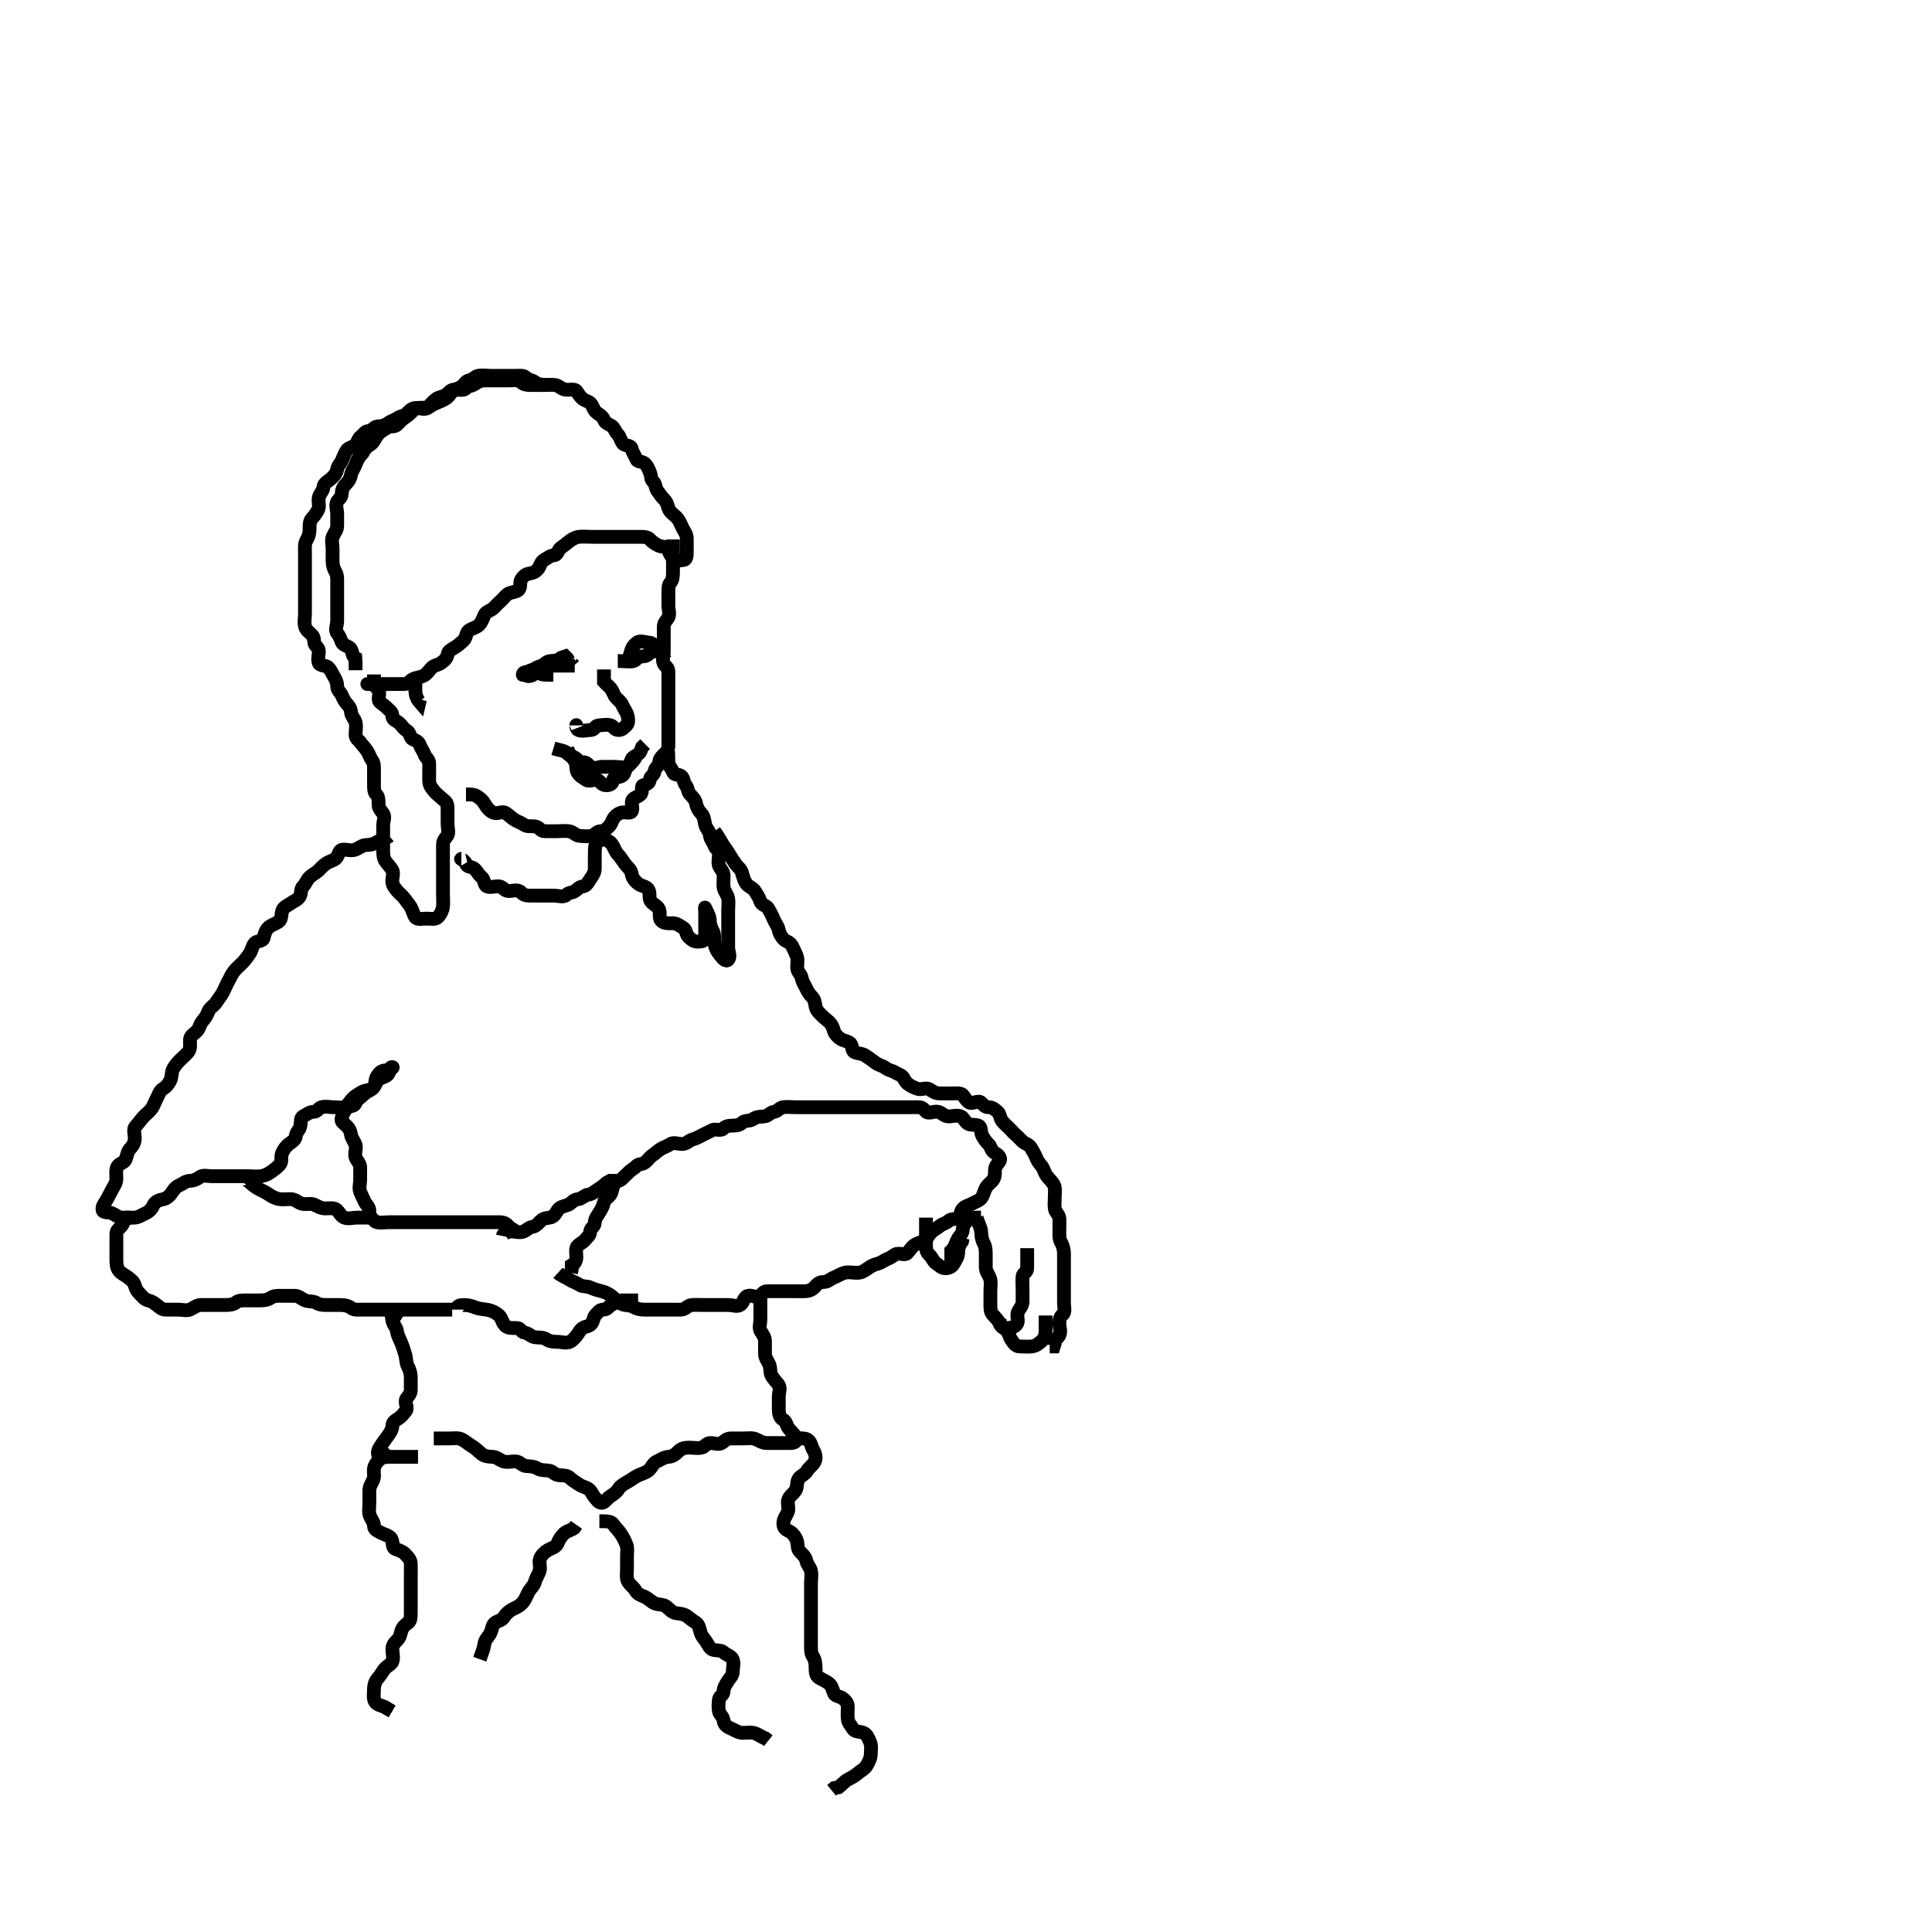 <svg width="420" height="420" xmlns="http://www.w3.org/2000/svg" xmlns:svg="http://www.w3.org/2000/svg" xmlns:xlink="http://www.w3.org/1999/xlink">
 <!-- Created with SVG-edit - http://svg-edit.googlecode.com/ -->
 <g display="inline" class="layer">
  <title>Layer 1</title>
  <path t="0,72,200,245,260,280,288,296,304,321,333,340,350,365,380,392,417,424,433,440,451,484,508,537,544,560,568,588,605,612,620,634,640,656,688,717,724,750,760,768,776,801,820,828,861,868,889,896,912,928,941,950,956,972,980,989,1001,1008,1024,1041,1050,1068,1101,1108,1120,1136,1144,1160,1168,1188,1196,1212,1228,1257,1281,1288,1308,1317,1349,1376,1401,1428,1468,1476,1488,1504,1520,1557,1581,1601,1617,1660,1701,1712,1752,1760,1788,1804,1829,1836,1856,1880,1896,1917,1933,1950,1977,2072,2136,2156,2180,2188,2200,2201,2208,2234,2240,2248,2260,2260,2276,2284,2292,2308,2320,2328,2369,2377,2397,2405,2432,2436,2456,2489,2496,2508,2524,2548,2560,2592,2600,2618,2628,2652,2680,2688,2712,2720,2740,2750,2773,2780,2800,2832,2857,2860,2892,2918,2925,2952,2968,3020,3036,3056,3073,3100,3109,3140,3160,3200,3220,3244,3268,3276,3312,3329,3340,3372,3468,3484,3508,3520,3536,3568,3580,3604,3620,3640,3696,3717,3733,3748,3760,3793,3800,3817,3820,3852,3868,3880,3888,3912,3928,3940,3972,3996,4000,4024,4034,4040,4056,4060,4076,4101,4136,4144,4169,4180,4205,4212,4236,4248,4324,4341,4350,4376,4385,4428,4436,4460,4505,4528,4536,4549,4556,4572,4588,4668,4700,4708,4728,4736,4744,4760,4768,4776,4788,4804,4820,4848,4872,4888,4901,4917,4933,4956,4976,5001,5008,5028,5036,5052,5068,5088,5097,5112,5120,5120,5142,5149,5164,5172,5208,5224,5260,5308,5320,5352,5368,5376,5388,5420,5436,5448,5472,5488,5501,5532,5540,5559,5584,5592,5617,5712,5840" d="M81.3,148.7C80.421,148.7 79.584,148.7 79.875,148.7C80.8,148.7 81.736,148.7 82.6,148.7C83.5,148.7 84.4,148.7 85.3,148.7C86.179,148.7 87.004,148.7 87.943,148.7C88.8,148.7 89.065,148.03 89.653,147.7C90.466,147.244 91.286,147.309 92.133,146.867C92.815,146.511 93.176,145.893 93.725,145.275C94.348,144.573 95.249,144.596 95.875,144.125C96.585,143.591 97.165,143.19 97.3,142.275C97.421,141.457 98.291,141.118 98.947,140.7C99.533,140.328 100.107,139.824 100.725,139.275C101.427,138.652 101.246,137.558 101.947,137.053C102.587,136.592 103.521,136.479 104.133,135.867C104.725,135.275 104.984,134.465 105.321,133.679C105.629,132.959 106.701,132.751 107.279,132.2C107.77,131.732 108.292,131.128 108.8,130.7C109.302,130.277 109.666,129.712 110.3,129.2C110.887,128.726 111.889,128.807 112.596,128.347C113.361,127.849 112.867,126.701 113.3,125.984C113.678,125.357 114.286,124.784 115.016,124.7C115.869,124.602 116.418,124.303 116.947,123.704C117.397,123.197 117.507,122.149 118.3,121.721C119.052,121.315 119.583,120.773 120.467,120.7C121.295,120.631 121.217,119.627 121.875,119.125C122.58,118.587 123.035,118.27 123.653,117.757C124.303,117.218 125.119,116.784 125.875,116.7C126.794,116.598 127.653,116.7 128.584,116.7C129.467,116.7 130.353,116.7 131.247,116.7C132.133,116.7 132.947,116.7 133.875,116.7C134.8,116.7 135.653,116.7 136.584,116.7C137.467,116.7 138.357,116.7 139.264,116.7C140.133,116.7 140.861,116.763 141.3,117.275C141.727,117.773 142.396,118.255 143.243,118.643C143.948,118.966 145.09,118.707 145.3,119.533C145.501,120.324 145.866,120.833 146.3,121.416C146.683,121.93 147.824,121.91 148.725,121.7C149.35,121.554 149.3,120.479 149.3,119.616C149.3,118.7 149.318,117.9 149.3,116.985C149.282,116.089 148.681,115.433 148.301,114.616C147.908,113.772 147.654,113.056 147.016,112.416C146.354,111.751 145.56,111.309 145.3,110.416C145.053,109.569 144.864,109.016 144.3,108.479C143.718,107.925 143.451,107.383 142.947,106.753C142.459,106.141 142.539,105.125 142.016,104.7C141.445,104.237 141.636,103.583 141.3,102.736C140.991,101.957 140.682,101.145 140.079,100.7C139.318,100.139 138.636,100.578 138.3,99.736C137.989,98.957 137.511,98.392 137.3,97.479C137.119,96.696 135.804,97.015 135.357,96.347C134.838,95.572 134.776,94.87 134.299,94.416C133.718,93.864 133.621,93.117 133.079,92.7C132.414,92.19 131.611,92.07 131.3,91.275C130.971,90.432 130.258,90.149 129.653,89.643C128.967,89.069 128.975,88.349 128.385,87.7C127.89,87.155 127.112,87.169 126.467,86.533C125.869,85.944 125.734,85.567 125.3,84.984C124.917,84.47 123.792,84.825 122.875,84.7C122.056,84.588 121.479,83.784 120.653,83.7C119.804,83.614 118.875,83.7 117.947,83.7C117.079,83.7 116.215,83.7 115.289,83.7C114.385,83.7 113.775,83.555 113.243,83.053C112.623,82.468 111.653,82.7 110.725,82.7C109.875,82.7 108.947,82.7 108.016,82.7C107.133,82.7 106.264,82.7 105.357,82.7C104.467,82.7 103.909,83.014 103.133,83.533C102.431,84.004 101.741,83.839 101.3,84.416C100.891,84.951 99.736,84.7 98.875,84.7C97.947,84.7 97.699,85.231 97.133,85.7C96.463,86.255 95.597,86.246 94.875,86.711C94.24,87.119 93.765,87.79 93.264,88.275C92.688,88.832 91.64,88.553 90.8,88.7C89.979,88.844 89.414,89.707 88.8,90.2C88.075,90.782 87.57,91.037 87.016,91.615C86.477,92.177 86.133,92.699 85.279,92.7C84.384,92.701 83.803,93.204 83.016,93.701C82.338,94.129 81.877,94.771 81.467,95.533C81.073,96.265 80.719,96.535 80.016,96.984C79.228,97.487 79.118,98.246 78.584,98.785C77.967,99.408 77.607,100.106 77.3,100.984C77.034,101.745 76.449,102.381 76.3,103.221C76.148,104.076 75.777,104.655 75.289,105.125C74.697,105.697 74.301,106.416 74.3,107.275C74.299,108.2 73.629,108.464 73.3,109.053C72.876,109.811 73.3,110.867 73.3,111.721C73.3,112.615 73.3,113.416 73.3,114.347C73.3,115.2 72.723,115.784 72.336,116.664C71.999,117.431 72.3,118.343 72.3,119.275C72.3,120.2 72.3,121.057 72.3,121.996C72.3,122.867 72.541,123.65 72.947,124.343C73.386,125.092 73.3,126.089 73.3,126.985C73.3,127.899 73.3,128.736 73.3,129.643C73.3,130.533 73.3,131.347 73.3,132.275C73.3,133.2 73.3,134.057 73.3,134.995C73.3,135.867 72.751,136.924 73.305,137.643C73.828,138.323 73.987,138.767 74.3,139.615C74.566,140.337 75.839,140.424 76.243,141.053C76.747,141.838 76.521,142.7 77.243,143.053L77.3,143.921L77.3,144.785L77.305,145.7" id="svg_1" stroke-width="3" stroke="#000" fill="none"/>
  <path t="6517,6640,6696,6700,6718,6724,6740,6756,6792,6808,6819,6836,6852,6869,6876,6880,6896,6956,6980,6996,7001,7024,7048,7060,7069,7076,7092,7103,7118,7128,7136,7144,7152,7160,7168,7180,7196,7220,7236,7240,7256,7280,7296,7324,7348,7360,7369,7428,7436,7445,7460,7476,7504,7520,7548,7556,7572,7588,7596,7608,7624,7640,7659,7685,7692,7701,7708,7718,7736,7752,7760,7768,7776,7796,7804,7820,7836,7840,7856,7896,7917,7931,7931,7948,7959,7968,7976,7993,8009,8027,8027,8036,8052,8068,8095,8111,8120,8136,8156,8196,8224,8248,8276,8360,8388,8420,8436,8480,8584,8620,8704,8796,8952,8968,9036,9040,9056,9080,9108,9124,9156,9184,9216,9268,9276,9336,9356,9364,9388,9408,9417,9440,9536,9568,9576,9588,9611,9628,9664,9688,9700,9708,9731,9740,9759,9776,9792,9808,9820,9836,9852,9879,9887,9911,9940,9996,10000,10017,10032,10047,10092,10108,10120,10127,10143,10160,10179,10195,10236,10256,10271,10376,10401,10417,10428,10443,10496,10520,10536,10547,10588,10608,10624,10640,10648,10659,10668,10685,10692,10701,10718,10727,10736,10751,10769,10776,10788,10796,10828,10839,10848,10863,10896,10924,10948,10984,10999,11008,11019,11027,11035,11059,11068,11076,11079,11088,11103,11112,11120,11136,11172,11188,11207,11224,11260,11276,11301,11319,11336,11352,11420,11464,11480,11576,11652,11680,11704,11712,11748,11764,11796,11824,11840,11856,11885,11920,11988,12036,12047,12064,12108,12184,12192,12268,12280,12288,12328,12336,12372,12401,12415,12424,12432,12447,12456,12476,12560,12580,12595,12611,12620,12636,12647,12680,12696,12715,12740,12759,12808,12843,12869,12896" d="M119.3,83.7C117.653,83.7 116.863,83.526 116.247,83.053C115.535,82.505 114.764,82.586 114.3,82.053C113.857,81.544 112.875,81.7 111.947,81.7C111.016,81.7 110.133,81.7 109.264,81.7C108.353,81.7 107.596,81.7 106.657,81.7C105.725,81.7 104.855,81.51 103.947,81.7C103.254,81.845 102.86,82.53 101.947,82.7C101.275,82.825 101.024,83.502 100.384,83.984C99.705,84.495 98.913,84.569 98.336,85.125C97.836,85.607 97.563,86.26 96.864,86.664C96.119,87.095 95.482,87.383 94.689,87.689C93.879,88.002 93.536,88.371 92.947,88.7C92.135,89.155 91.126,88.591 90.275,88.7C89.4,88.812 89.022,89.319 88.421,89.921C87.853,90.492 87.162,90.378 86.467,90.867C85.752,91.369 85.024,91.502 84.384,91.984C83.705,92.495 83.015,92.649 82.079,92.7C81.297,92.743 81.017,93.627 80.133,93.7C79.305,93.769 79.152,94.35 78.467,94.867C77.769,95.392 77.815,96.169 77.243,96.7C76.579,97.317 75.729,97.277 75.299,97.984C74.878,98.677 74.683,99.309 74.279,100.179C73.962,100.862 73.435,101.211 73.296,102.057C73.152,102.932 72.434,103.671 71.8,104.2C71.126,104.763 70.378,105.054 70.3,105.984C70.233,106.787 69.48,107.295 69.3,108.2C69.12,109.108 69.553,110.072 69.133,110.867C68.77,111.554 68.265,112.239 67.8,112.721C67.268,113.272 67.3,114.179 67.3,115.125C67.3,115.984 67.032,116.791 66.653,117.404C66.166,118.191 66.3,119.2 66.3,120.125C66.3,120.984 66.3,121.921 66.3,122.784C66.3,123.689 66.3,124.579 66.3,125.416C66.3,126.275 66.3,127.2 66.3,128.125C66.3,128.984 66.3,129.921 66.3,130.785C66.3,131.689 66.3,132.579 66.3,133.416C66.3,134.275 66.09,135.224 66.3,136.125C66.446,136.75 66.865,137.178 67.467,137.7C68.094,138.244 68.269,138.643 68.3,139.533C68.329,140.349 69.239,140.692 69.3,141.416C69.372,142.272 68.978,143.262 69.311,144.125C69.576,144.815 70.812,144.587 71.305,145.053C71.844,145.563 72.078,146.142 72.521,146.921C72.949,147.674 73.298,148.275 73.3,149.2C73.302,150.053 74.026,150.514 74.3,151.125C74.679,151.972 74.823,152.307 75.3,152.867C75.841,153.503 76.238,153.915 76.3,154.784C76.365,155.699 77.081,156.194 77.3,157.053C77.515,157.894 77.299,158.867 77.3,159.721C77.301,160.615 77.915,160.801 78.3,161.347C78.7,161.914 79.258,162.442 79.725,163.125C80.255,163.899 80.397,164.636 80.875,165.275C81.406,165.984 81.3,166.984 81.3,167.867C81.3,168.757 81.3,169.647 81.3,170.533C81.3,171.347 81.3,172.275 81.8,172.7C82.3,173.125 82.3,173.984 82.3,174.921C82.3,175.785 82.826,176.185 83.3,176.867C83.788,177.568 83.3,178.615 83.3,179.416C83.3,180.347 83.3,181.2 83.3,182.125C83.3,183.053 83.3,183.921 83.3,184.867C83.3,185.721 83.353,186.574 83.8,187.221C84.307,187.955 84.861,188.433 85.264,189.125C85.697,189.869 85.18,190.907 85.3,191.784C85.412,192.601 85.831,193.052 86.357,193.696C86.897,194.355 87.468,194.664 87.947,195.347C88.44,196.051 88.969,196.624 89.3,197.2C89.715,197.923 89.852,198.783 90.3,199.416C90.708,199.993 91.8,199.7 92.725,199.7C93.653,199.7 94.717,199.955 95.243,199.347C95.84,198.657 96.216,197.881 96.3,197.125C96.404,196.185 96.3,195.3 96.3,194.4C96.3,193.501 96.3,192.616 96.3,191.7C96.3,190.821 96.3,189.984 96.3,189.125C96.3,188.2 96.3,187.275 96.3,186.416C96.3,185.479 96.3,184.615 96.3,183.701C96.3,182.821 96.664,182.382 97.215,181.7C97.668,181.139 97.3,180.053 97.3,179.125C97.3,178.275 97.3,177.347 97.3,176.479C97.3,175.533 97.352,174.595 96.725,174.125C96.016,173.594 95.657,173.177 95.079,172.7C94.475,172.201 94.214,171.784 93.725,171.125C93.197,170.413 93.3,169.479 93.3,168.615C93.3,167.689 93.3,166.785 93.3,165.984C93.3,165.053 92.569,164.806 92.305,164.053C91.998,163.177 91.578,162.803 91.305,162.053C91.012,161.251 90.581,161.057 89.725,160.7C89.17,160.468 89.154,159.235 88.421,158.821C87.67,158.398 87.379,157.704 86.8,157.2C86.098,156.59 85.302,156.533 85.3,155.664C85.298,154.757 84.73,154.522 84.215,153.984C83.589,153.331 83.124,153.129 82.584,152.615C81.949,152.01 82.729,150.88 82.3,150.053C82.018,149.509 81.3,149.275 81.3,148.347L81.3,147.479L81.3,146.615" id="svg_2" stroke-width="3" stroke="#000" fill="none"/>
  <path t="13401,13536,13556,13563,13572,13580,13588,13676" d="M90.3,146.7C90.3,148.347 90.298,149.221 90.3,150.1C90.302,151 90.584,151.899 91.178,152.579L91.3,152.053" id="svg_3" stroke-width="3" stroke="#000" fill="none"/>
  <path t="14268,14456,14472,14480,14495,14500,14516,14576,14601,14704,14736,14848,14859,14875,14908,14960,15096,15116" d="M114.3,146.7C114.357,147.053 115.282,147.115 115.947,146.643C116.676,146.125 116.836,145.586 117.3,145.053C117.743,144.544 118.8,144.7 119.653,144.7C120.584,144.7 121.467,144.7 122.357,144.7C123.243,144.7 124.133,144.7 124.947,144.7L124.725,144.7L124.3,144.2" id="svg_4" stroke-width="3" stroke="#000" fill="none"/>
  <path t="15700,15844,15860,15904,15920,16016,16048,16060,16076,16116,16188,16236,16272,16308,16348" d="M134.3,143.7C135.947,143.7 136.907,143.931 137.725,143.7C138.374,143.517 138.584,142.7 139.467,142.7C140.357,142.7 140.775,142.515 141.3,141.867C141.721,141.347 142.875,141.7 143.8,141.7L144.653,141.7L145.299,141.416" id="svg_5" stroke-width="3" stroke="#000" fill="none"/>
  <path t="17000,17188,17216,17260,17308,17336,17376,17456,17471,17488,17516,17568,17608,17643,17680,17736,17747,17763,17779,17824,17892,17916,17944,17951,17979,17988,18039,18064,18071,18107,18116,18124,18160,18176,18208,18215,18227" d="M125.3,157.7C125.3,157.347 125.17,158.47 125.725,158.7C126.582,159.055 127.521,158.712 128.467,158.7C129.3,158.69 129.298,157.743 130.133,157.7C130.946,157.658 131.918,157.42 132.8,157.7C133.383,157.885 133.585,158.73 134.467,158.7C135.301,158.671 135.527,158.274 136.179,157.7C136.724,157.22 136.615,156.07 136.3,155.2C136.074,154.575 135.625,154.057 135.289,153.275C134.975,152.542 134.37,152.143 133.947,151.696C133.399,151.114 133.274,150.287 132.8,149.7C132.288,149.066 131.725,148.7 131.3,148.2L131.3,147.343L131.3,146.405L131.3,145.533" id="svg_6" stroke-width="3" stroke="#000" fill="none"/>
  <path t="19240,19528,19564,19579,19595,19624,19700,19779,19804,19848,19907,19956,19976,19991,20080,20120,20172,20224,20316,20351,20380,20403,20411,20464,20496,20592,20592,20620,20660,20667" d="M120.3,162.7C121.725,163.125 122.73,163.147 123.3,163.757C123.904,164.405 124.237,164.302 124.947,164.7C125.536,165.029 125.8,165.7 126.653,165.7C127.584,165.7 127.747,166.13 128.357,166.7C129.005,167.304 130.133,166.7 130.947,166.7C131.875,166.7 132.8,166.7 133.653,166.7C134.584,166.7 135.539,167.014 136.336,166.664C137.128,166.317 137.073,165.088 137.584,164.7C138.3,164.157 139.016,163.984 139.3,163.2L139.584,162.416L140.243,161.757" id="svg_7" stroke-width="3" stroke="#000" fill="none"/>
  <path t="21236,21348,21363,21372,21379,21387,21404,21407,21415,21431,21447,21463,21515,21527,21553,21596,21620,21656,21695,21703,21723,21740,21755,21783,21791,21807,21860,21883,21927" d="M123.3,162.7C123.8,164.2 124.51,164.692 124.947,165.405C125.449,166.221 125.129,167.262 125.584,167.984C126.06,168.739 126.732,169.068 127.521,169.579C128.231,170.037 129.446,169.167 130.133,169.7C130.662,170.11 130.875,170.7 131.8,170.7C132.653,170.7 133.141,170.402 133.3,169.533C133.444,168.746 134.688,169.104 135.3,168.615C135.984,168.067 135.751,167.273 136.357,166.704C137.003,166.099 137.3,165.867 137.8,165.2L138.3,164.479" id="svg_8" stroke-width="3" stroke="#000" fill="none"/>
  <path t="22932,23024,23054,23075,23087,23095,23136,23143,23163,23171,23188,23195,23239,23256,23263,23275,23291,23327,23336,23354,23368,23383,23387,23444,23471,23507,23523,23547,23615,23636,23659,23687,23695,23744,23780,23824,23907,23959,23967,24003,24043,24047,24063,24079,24115,24139,24155,24191,24199,24236,24267,24312,24347,24371,24387,24403,24447,24463,24483,24507,24523,24567,24583,24611,24644,24663,24687,24703,24715,24731,24767,24775,24835,24853,24867,24895,24935,24987,25015,25047,25084,25187,25211,25227,25255,25287,25331,25427,25459,25495,25547,25287,25302,25310,25322,25363,25379,25398,25431,25458,25503,25518,25550,25579,25625,25791,25826,25852,25859,25878,25947,26051,26066,26102,26159,26247,26299,26331,26338,26399,26503,26547,26579,26623,26638,26691,26719,26759,26818" d="M101.3,172.7C102.178,172.7 103.043,172.658 103.725,173.125C104.5,173.655 104.994,174.065 105.385,174.785C105.811,175.569 106.467,176.342 107.325,176.689C108.151,177.024 109.179,176.228 109.947,176.757C110.65,177.241 111.043,177.658 111.725,178.125C112.5,178.655 113.239,178.817 113.875,179.275C114.646,179.831 115.608,179.489 116.521,179.7C117.304,179.881 117.521,180.7 118.385,180.7C119.311,180.7 120.178,180.7 121.016,180.7C121.947,180.7 122.808,180.575 123.725,180.7C124.544,180.812 125.171,181.639 125.947,181.7C126.872,181.773 127.745,181.89 128.653,181.7C129.346,181.555 129.651,180.729 130.584,180.7C131.466,180.673 131.687,180.341 132.336,179.711C132.966,179.098 132.903,178.763 133.3,178.053C133.629,177.464 134.185,176.976 134.875,176.711C135.738,176.378 136.962,176.96 137.3,176.416C137.795,175.62 136.967,174.408 137.584,173.785C138.118,173.246 138.595,173.304 139.243,172.7C139.853,172.13 139.226,170.883 139.875,170.7C140.765,170.449 141.148,170.262 141.3,169.347C141.412,168.672 142.192,168.527 142.3,167.679C142.412,166.8 143.218,166.639 143.3,165.757C143.384,164.855 143.859,164.467 144.467,163.867C145.073,163.268 145.3,162.785 145.3,161.984C145.3,161.053 145.3,160.2 145.3,159.275C145.3,158.347 145.3,157.479 145.3,156.615C145.3,155.689 145.3,154.785 145.3,153.984C145.3,153.053 145.3,152.2 145.3,151.275C145.3,150.347 145.3,149.479 145.3,148.615C145.3,147.689 145.3,146.784 145.3,145.984C145.3,145.053 144.575,144.871 144.3,144.275C143.911,143.433 144.3,142.416 144.3,141.533C144.3,140.664 144.3,139.757 144.3,138.867C144.3,138.053 144.3,137.125 144.3,136.275C144.3,135.347 144.861,134.967 145.264,134.275C145.697,133.532 145.3,132.479 145.3,131.643C145.3,130.721 145.3,129.821 145.3,128.984C145.3,128.125 145.262,127.166 145.725,126.689C146.24,126.159 146.3,125.275 146.3,124.347C146.3,123.479 146.3,122.615 146.3,121.689C146.3,120.822 146.3,119.984 146.3,119.053L146.3,118.2L146.3,117.275" id="svg_9" stroke-width="3" stroke="#000" fill="none"/>
  <path t="28371,28451,28490,28543,28662,28775,28862,28939,28954,29042,29162,29178,29255,29375" d="M136.3,143.7C136.947,142.7 137.02,142.082 137.3,141.2C137.485,140.617 137.891,140.157 138.467,139.7C139.164,139.146 140.265,139.67 141.133,139.7C141.949,139.729 142.3,140.579 143.016,140.7L143.3,141.275" id="svg_10" stroke-width="3" stroke="#000" fill="none"/>
  <path t="30275,30403,30438,30491,30522,30566,30603,30610,30662,30822,30843,30852,30858,30874,30882,30950,30971,30978,31003,31062,31138,31139,31166,31234,31252" d="M120.3,146.7C118.653,146.7 117.673,146.747 117.3,146.275C116.882,145.745 115.999,145.414 115.215,145.785C114.496,146.125 113.653,146.847 113.653,146.7C113.652,145.769 115.249,146.249 115.8,145.721C116.289,145.251 116.919,144.983 117.8,144.7C118.386,144.512 118.8,143.71 119.725,143.7C120.584,143.69 121.467,143.533 122.016,142.984L122.875,142.7L123.3,143.125L123.653,143.7" id="svg_11" stroke-width="3" stroke="#000" fill="none"/>
  <path t="33699,33894,33910,33921,33930,33938,33946,33954,33962,33970,33978,33990,33998,34014,34030,34046,34058,34066,34082,34098,34106,34110,34126,34142,34166,34178,34194,34238,34262,34287,34306,34346,34358,34382,34390,34419,34442,34458,34477,34510,34530,34538,34546,34562,34570,34587,34710,34742,34779,34803,34878,34898,34898,34922,34938" d="M100.3,186.7C99.947,186.7 100.983,186.965 101.296,187.753C101.631,188.6 102.254,188.272 103.015,188.785C103.682,189.236 103.981,190.152 104.689,190.675C105.372,191.178 105.14,192.38 105.875,192.689C106.728,193.048 107.663,192.561 108.584,192.7C109.325,192.812 109.651,193.671 110.521,193.7C111.466,193.731 112.545,193.274 113.178,193.921C113.737,194.492 114.243,194.7 115.133,194.7C115.947,194.7 116.875,194.7 117.8,194.7C118.653,194.7 119.584,194.7 120.467,194.7C121.357,194.7 122.488,195.169 123.133,194.533C123.731,193.944 124.315,194.158 125.016,193.7C125.608,193.313 125.808,192.825 126.725,192.7C127.544,192.588 127.908,191.702 128.357,191.053C128.888,190.284 129.3,189.7 129.3,188.821C129.3,187.984 129.3,187.053 129.3,186.2C129.3,185.275 129.3,184.347 129.467,183.533L130.016,182.984L130.3,182.125L130.3,181.275" id="svg_12" stroke-width="3" stroke="#000" fill="none"/>
  <path t="35831,35910,35918,35918,35926,35936,35942,35942,35950,35950,35958,35966,35970,35978,35978,35994,36004,36010,36020,36029,36046,36054,36062,36090,36097,36106,36114,36129,36146,36190,36206,36219,36226,36242,36250,36270,36278,36304,36310,36338,36414,36438,36450,36450,36458,36466,36482,36490,36506,36519,36566,36577,36578,36586,36594,36610,36619,36619,36626,36629,36638,36646,36654,36662,36670,36758,36766,36782,36782,36790,36798,36809,36819,36819,36826,36835,36841,36841,36850,36858,36865,36869,36878,36888,36894,36910,36920,36926,36926,36930,36945,36954,36978,36997,37014,37045,37058,37066,37074,37090,37119,37126,37158,37169,37186,37194,37226,37229,37238,37254,37262,37277,37287,37306,37321,37330,37358,37374,37458,37470,37493,37538,37614,37645,37658,37674,37742" d="M130.3,181.7C131.522,182.579 132.518,182.815 132.943,183.405C133.512,184.195 133.735,185.101 134.3,185.7C134.899,186.337 135.335,187.065 135.9,187.839C136.44,188.577 137.149,188.994 137.301,189.9C137.455,190.813 137.965,191.47 138.657,192.053C139.353,192.639 140.371,192.623 140.875,193.275C141.417,193.976 141.015,195 141.385,195.784C141.725,196.503 142.93,196.869 143.279,197.7C143.589,198.439 143.176,199.506 143.725,200.125C144.348,200.827 145.357,200.7 146.247,200.7C147.133,200.7 147.764,201.256 148.521,201.7C149.214,202.106 149.123,203.116 149.653,203.643C150.172,204.16 150.725,204.682 151.584,204.7C152.521,204.72 153.3,204.615 153.3,203.7C153.3,202.9 153.3,202 153.3,201.057C153.3,200.179 153.3,199.311 153.3,198.416C153.3,197.479 153.114,196.84 153.467,197.7C153.742,198.371 154.289,199.2 154.3,200.089C154.311,200.985 154.626,201.737 155.016,202.5C155.401,203.253 155.143,204.216 155.311,205.1C155.49,206.046 155.885,206.849 156.467,207.533C157.032,208.199 157.738,209.235 158.299,208.615C158.912,207.936 158.3,206.9 158.3,206C158.3,205.136 158.3,204.253 158.3,203.379C158.3,202.525 158.3,201.585 158.3,200.6C158.3,199.7 158.3,198.9 158.3,198C158.3,197.1 158.442,196.187 158.289,195.3C158.146,194.467 157.384,193.712 157.3,192.867C157.214,192 157.333,191.179 157.299,190.217C157.27,189.408 156.525,188.83 156.3,188.179C156.016,187.358 156.347,186.346 156.3,185.479C156.257,184.696 155.582,184.642 155.3,183.821C155.036,183.052 154.374,182.403 154.3,181.479C154.231,180.613 153.48,180.11 153.3,179.275C153.104,178.368 153.076,177.481 152.467,176.867C151.872,176.267 151.463,175.49 151.3,174.616C151.149,173.805 150.515,173.236 150.016,172.699C149.471,172.112 149.566,171.269 149.079,170.7C148.556,170.09 148.682,169.145 148.079,168.7C147.383,168.187 146.594,168.649 146.3,167.821C146.033,167.07 145.3,166.479 145.3,165.533L145.279,164.7L144.385,164.7L144.3,163.984" id="svg_13" stroke-width="3" stroke="#000" fill="none"/>
  <path t="38591,38678,38686,38686,38704,38710,38720,38726,38729,38729,38738,38738,38745,38754,38754,38762,38770,38787,38790,38797,38806,38822,38830,38846,38846,38849,38866,38874,38890,38898,38910,38934,38942,38958,38970,38994,39003,39010,39026,39029,39062,39077,39087,39090,39097,39113,39150,39158,39174,39190,39197,39209,39218,39234,39242,39249,39257,39302,39310,39326,39329,39346,39354,39370,39405,39422,39437,39446,39450,39474,39482,39506,39518,39542,39566,39566,39587,39594,39634,39645,39662,39687,39694,39714,39766,39774,39782,39798,39806,39810,39826,39842,39857,39870,39887,39903,39938,39953,39962,39978,39997,40022,40037,40058,40074,40090,40106,40118,40126,40158,40166,40186,40203,40218,40234,40262,40270,40289,40306,40330,40338,40345,40357,40374,40382,40397,40417,40470,40494,40502,40519,40533,40537,40546,40561,40578,40594,40605,40614,40630,40638,40654,40658,40681,40681,40697,40714,40725,40758,40765,40773,40787,40794,40826,40838,40854,40870,40878,40905,40929,40938,40946,40957,40981,40990,41005,41026,41066,41087,41094,41109,41126,41155,41177,41213,41238,41298,41313,41326,41334,41350,41374,41409,41445,41494,41505,41529,41545,41555" d="M155.3,180.7C156.179,181.921 156.621,182.731 157.016,183.415C157.437,184.144 157.959,184.746 158.353,185.405C158.835,186.212 159.364,187.044 159.8,187.679C160.356,188.489 161.056,188.855 161.3,189.721C161.567,190.667 161.773,191.5 162.3,192.179C162.808,192.833 163.712,193.019 164.179,193.8C164.646,194.582 165.047,195.163 165.301,195.984C165.539,196.749 166.648,196.834 167.016,197.501C167.477,198.339 167.878,199.057 168.215,199.899C168.55,200.737 169.118,201.295 169.3,202.2C169.468,203.036 169.87,203.611 170.3,204.125C170.732,204.643 171.723,204.771 172.133,205.533C172.527,206.265 172.846,206.953 173.179,207.8C173.515,208.655 173.275,209.579 173.3,210.405C173.329,211.344 174.156,211.751 174.3,212.664C174.435,213.523 174.951,214.116 175.3,214.921C175.616,215.652 175.984,216.136 176.521,216.7C177.075,217.282 177.154,217.934 177.3,218.8C177.444,219.652 178.13,220.224 178.584,220.701C179.136,221.282 179.701,221.649 180.279,222.2C180.77,222.668 181.064,223.308 181.3,224.125C181.487,224.773 181.941,225.226 182.521,225.7C183.193,226.248 184.022,226.218 184.725,226.711C185.379,227.168 185.129,228.425 185.725,228.7C186.567,229.089 187.362,228.996 188.016,229.416C188.787,229.911 189.368,230.305 189.875,230.7C190.392,231.103 190.777,231.398 191.653,231.704C192.406,231.969 192.688,232.448 193.584,232.701C194.364,232.922 194.87,233.355 195.725,233.711C196.486,234.027 196.595,235.023 197.3,235.579C197.87,236.028 198.579,236.396 199.467,236.7C200.275,236.977 201.331,236.361 202.016,236.785C202.815,237.281 203.353,237.7 204.279,237.7C205.179,237.7 206.016,237.7 206.875,237.7C207.8,237.7 208.857,237.544 209.3,238.053C209.764,238.586 209.986,239.195 210.653,239.643C211.376,240.128 212.656,239.059 213.3,239.711C213.91,240.328 214.133,240.684 214.947,240.7C215.875,240.718 216.368,241.305 216.875,241.7C217.392,242.103 217.36,243.082 217.875,243.725C218.344,244.312 218.833,244.74 219.321,245.2C219.902,245.748 220.3,246.275 220.8,246.7C221.3,247.125 221.687,247.569 222.264,248.125C222.764,248.607 223.716,248.775 224.133,249.533C224.5,250.199 224.951,250.862 225.3,251.736C225.626,252.552 225.906,252.827 226.385,253.416C226.937,254.093 227.021,254.886 227.521,255.579C228.027,256.278 228.608,256.755 229.016,257.416C229.491,258.186 229.3,259.125 229.3,260.053C229.3,260.985 229.183,261.807 229.3,262.725C229.412,263.6 230.257,263.981 230.3,264.921C230.339,265.784 230.3,266.675 230.3,267.579C230.3,268.416 230.226,269.312 230.653,270.057C231.105,270.847 231.3,271.675 231.3,272.578C231.3,273.405 231.3,274.264 231.3,275.2C231.3,276.125 231.3,276.984 231.3,277.921C231.3,278.784 231.3,279.675 231.3,280.578C231.3,281.416 231.3,282.275 231.3,283.2C231.3,284.125 231.632,285.194 231.079,285.7C230.491,286.237 230.3,286.753 230.3,287.643C230.3,288.533 230.689,289.433 230.3,290.275C230.025,290.871 229.3,291.125 229.3,291.984L229.079,292.7L228.2,292.7" id="svg_14" stroke-width="3" stroke="#000" fill="none"/>
  <path t="41986,42038,42046,42054,42061,42072,42078,42087,42093,42097,42105,42114,42114,42122,42145,42155,42158,42165,42173,42181,42190,42213,42233,42278,42287,42294,42309,42325,42338,42355,42362,42377,42394,42397,42397,42406,42414,42429,42429,42439,42446,42446,42458,42465,42473,42481,42497,42506,42519,42526,42534,42542,42565,42577" d="M212.3,264.7C212.725,266.136 213.257,266.897 213.3,267.8C213.344,268.724 213.425,269.479 213.875,270.3C214.302,271.08 214.3,272 214.3,272.9C214.3,273.8 214.3,274.7 214.3,275.5C214.3,276.415 214.919,277.042 215.215,277.9C215.509,278.755 215.3,279.7 215.3,280.616C215.3,281.405 215.3,282.343 215.3,283.2C215.3,284.125 215.256,285.088 215.725,285.675C216.24,286.318 216.95,286.855 217.3,287.704C217.633,288.513 218.133,288.7 218.947,288.7C219.875,288.7 220.83,288.441 221.179,287.6C221.451,286.944 220.889,285.877 221.357,285.057C221.821,284.244 222.299,283.813 222.3,282.875C222.301,281.867 222.3,281.062 222.3,280.179C222.3,279.3 222.208,278.395 222.3,277.501C222.384,276.687 223.298,276.643 223.3,275.753C223.302,274.899 223.3,274 223.3,273.136L223.3,272.2L223.3,271.347" id="svg_15" stroke-width="3" stroke="#000" fill="none"/>
  <path t="42946,43006,43023,43046,43054,43057,43065,43081,43090,43113,43117,43134,43141,43149,43158,43173,43187,43194,43210,43219,43233,43238,43246" d="M217.3,286.7C217.3,288.347 217.994,288.511 218.653,289.057C219.353,289.638 219.381,290.585 219.875,291.275C220.392,291.997 220.725,292.682 221.657,292.7C222.499,292.716 223.473,292.803 224.3,292.7C225.199,292.589 225.581,292.227 226.289,291.664C226.974,291.12 227.257,290.419 227.3,289.479C227.339,288.617 227.3,287.725 227.3,286.899L227.3,285.985" id="svg_16" stroke-width="3" stroke="#000" fill="none"/>
  <path t="44711,44733,44737,44745,44756,44771,44777,44787,44797,44805,44805,44813,44822,44830,44838,44845,44854,44857,44865,44865,44874,44890,44897,44906,44906,44917,44925,44933,44942,44949,44965,44974,44977,44977,44987,45002,45010,45025,45033,45038,45055,45061,45071,45077,45097,45105,45113,45113,45122,45138,45155,45165,45190,45197,45213,45226,45234,45249,45265,45277,45301,45326,45345,45362,45377,45397,45413,45438,45445,45458,45474,45481,45490,45505,45517,45542,45558,45565,45578,45587,45601,45617,45634,45638,45655,45687,45693,45697,45713,45722,45729,45757,45773,45790,45805,45827,45834,45858,45858,45877,45888,45902,45910,45925,45970,45985,45993,46006,46022,46030,46074,46081,46098,46125,46150,46165,46187,46201,46217,46225,46237,46254,46277,46293,46306,46313,46346,46357,46365,46389,46397,46413,46425,46449,46457,46477,46493,46503,46525,46525,46555,46577,46598,46613,46613,46638,46654,46657,46689,46706,46713,46718,46750,46774,46785,46810,46817,46856,46862,46885,46906,46929,46955,46965,46990,46997,47013,47033,47066,47077,47126,47137,47156,47193,47222,47254,47273,47318,47349,47366,47377,47393,47462,47485,47506,47521,47553,47573,47597,47605,47617,47642,47649,47666,47677,47701,47709,47725,47733,47745,47761,47772,47786,47794,47797,47818,47829,47845,47865,47881,47889,47917,47941,47965,47977,48009,48034,48045,48061,48077,48086,48097,48130,48137,48156,48157,48173,48197,48213,48225,48233,48241,48257,48265,48285,48293,48309,48325,48355,48370,48385,48406,48421,48437,48445,48465,48481,48490,48505,48525,48541,48578,48585,48593,48617,48625,48639,48671,48685,48697,48706,48722,48745,48782,48789,48806,48817,48833,48849,48865,48893,48909,48925,48939,48956,48961,49030,49057,49073,49114,49158,49346" d="M121.3,276.7C122.004,277.347 122.954,277.633 123.689,278.125C124.416,278.612 125.206,278.798 125.911,279.275C126.632,279.762 127.636,279.562 128.4,279.921C129.176,280.286 130.027,280.514 130.9,280.736C131.762,280.955 132.532,281.381 133.216,281.984C133.814,282.511 134.412,283.142 135.3,283.533C135.958,283.823 136.96,283.67 137.736,284.125C138.518,284.585 139.3,284.7 140.1,284.7C141.133,284.7 141.911,284.7 142.8,284.7C143.7,284.7 144.689,284.7 145.585,284.7C146.4,284.7 147.301,284.737 148.1,284.7C149.018,284.657 149.515,283.761 150.384,283.7C151.298,283.636 152.179,283.7 153.016,283.7C153.911,283.7 154.8,283.7 155.7,283.7C156.595,283.7 157.522,283.7 158.4,283.7C159.3,283.7 160.292,284.182 161.015,283.615C161.704,283.073 161.691,281.96 162.584,281.7C163.431,281.453 164.61,282.324 165.264,281.689C165.887,281.084 166.016,280.7 166.947,280.7C167.875,280.7 168.725,280.7 169.653,280.7C170.521,280.7 171.467,280.7 172.321,280.7C173.215,280.7 174.016,280.718 174.947,280.7C175.875,280.682 176.584,280.373 177.179,279.7C177.672,279.142 178.101,278.701 179.015,278.7C179.947,278.699 180.462,278.051 181.336,277.7C182.182,277.361 182.787,276.921 183.585,276.7C184.466,276.457 185.385,276.7 186.275,276.7C187.179,276.7 187.757,276.376 188.467,275.867C189.177,275.357 189.847,274.942 190.779,274.721C191.63,274.52 192.168,273.975 192.875,273.711C193.741,273.386 194.064,273.029 194.653,272.7C195.465,272.245 196.673,273.005 197.215,272.416C197.836,271.74 198.11,271.161 198.8,270.679C199.485,270.201 200.282,270.115 200.947,269.643C201.676,269.125 201.849,268.484 202.467,267.867C203.084,267.249 203.696,267.052 204.3,266.533C204.907,266.012 205.637,265.97 206.215,265.416C206.777,264.877 207.647,265.198 208.3,264.679C208.993,264.128 208.697,263.402 209.304,262.757C209.905,262.119 210.463,262.156 211.243,261.7C211.98,261.269 212.835,261.066 213.3,260.479C213.82,259.822 213.901,259.03 214.3,258.275C214.617,257.675 215.262,257.185 215.725,256.689C216.27,256.107 216.3,255.275 216.3,254.347C216.3,253.479 216.922,253.043 217.3,252.416C217.756,251.66 216.925,250.999 216.133,250.533C215.464,250.139 215.373,249.127 214.875,248.7C214.363,248.261 213.992,247.645 213.584,246.984C213.109,246.214 213.415,244.976 212.725,244.711C211.862,244.378 210.887,244.674 210.3,244.2C209.666,243.688 209.43,242.93 208.875,242.7C208.018,242.345 207.015,242.709 206.2,242.7C205.279,242.69 204.806,241.919 203.947,241.7C203.045,241.469 201.87,242.253 201.3,241.643C200.681,240.98 200.467,240.7 199.653,240.7C198.725,240.7 197.8,240.7 196.947,240.7C196.016,240.7 195.133,240.7 194.243,240.7C193.336,240.7 192.467,240.7 191.653,240.7C190.725,240.7 189.8,240.7 188.947,240.7C188.016,240.7 187.133,240.7 186.243,240.7C185.336,240.7 184.467,240.7 183.653,240.7C182.725,240.7 181.8,240.7 180.947,240.7C180.016,240.7 179.133,240.7 178.247,240.7C177.336,240.7 176.467,240.7 175.653,240.7C174.725,240.7 173.8,240.7 172.943,240.7C172.005,240.7 171.126,240.584 170.247,240.7C169.4,240.812 169.126,241.591 168.275,241.7C167.4,241.812 167.018,242.657 166.101,242.7C165.248,242.74 164.392,242.784 163.725,243.275C163.011,243.8 161.934,243.494 161.357,244.053C160.832,244.562 160.133,244.7 159.264,244.7C158.385,244.7 157.704,244.841 157.243,245.347C156.669,245.978 155.528,245.27 154.725,245.736C154.032,246.138 153.551,246.313 152.725,246.736C152.035,247.09 151.391,247.477 150.584,247.7C149.787,247.921 149.215,248.7 148.3,248.7C147.384,248.7 146.433,248.226 145.657,248.757C144.952,249.24 144.468,249.303 143.725,249.736C143.033,250.139 142.602,250.619 141.875,251.125C141.157,251.625 140.853,252.209 140.215,252.7C139.481,253.264 138.853,252.906 138.3,253.533C137.814,254.085 137.26,254.233 136.8,254.721C136.252,255.302 135.725,255.7 135.3,256.2C134.875,256.7 133.843,256.75 133.421,257.579C133.068,258.272 133.126,259.137 132.653,259.753C132.105,260.465 131.458,260.658 131.3,261.347C131.092,262.252 130.762,262.809 130.3,263.578C129.89,264.262 129.317,264.922 129.3,265.784C129.282,266.69 128.366,266.915 128.3,267.757C128.229,268.661 127.726,268.828 127.3,269.416C126.871,270.009 126.154,270.291 125.653,270.757C124.998,271.366 125.3,272.416 125.3,273.275C125.3,274.2 124.875,274.7 124.3,275.053L124.3,275.921L124.133,276.7" id="svg_17" stroke-width="3" stroke="#000" fill="none"/>
  <path t="49914,49973,50018,50033,50041,50057,50085,50101,50109,50133,50145,50156,50185,50197,50213,50223,50229,50257,50273,50281,50281,50297,50313,50325,50374,50385,50395,50409,50439,50445,50478,50485,50493,50506,50529,50590,50606" d="M109.3,268.7C109.467,267.867 110.321,267.7 111.216,267.7C112.016,267.7 113.028,268.079 113.875,267.7C114.486,267.426 114.889,266.865 115.8,266.7C116.62,266.551 117.186,265.693 117.8,265.2C118.525,264.618 119.576,264.898 120.216,264.416C120.895,263.905 121.048,263.161 121.585,262.699C122.225,262.149 123.123,262.206 123.875,261.7C124.419,261.333 124.73,260.794 125.653,260.7C126.479,260.616 127.12,259.792 127.875,259.7C128.793,259.588 129.23,259.043 129.821,258.679C130.539,258.238 131.296,257.704 131.875,257.125L132.653,256.7L133.521,256.7L134.467,256.7" id="svg_18" stroke-width="3" stroke="#000" fill="none"/>
  <path t="51398,51465,51533,51541,51565,51573,51573,51577,51585,51593,51601,51601,51610,51610,51617,51625,51633,51638,51645,51661,51677,51685,51693,51697,51713,51722,51757,51773,51789,51797,51813,51841,51857,51873,51885,51901,51925,51962,51977,51986,52013,52029,52045,52057,52073,52089,52097,52113,52125,52174,52185,52209,52237,52246,52255,52261,52277,52293,52313" d="M99.3,284.7C99.3,283.822 100.005,283.689 100.943,283.7C101.842,283.71 102.616,283.935 103.475,284.275C104.274,284.591 105.261,284.597 106.062,284.757C106.984,284.942 107.704,285.327 108.413,285.9C109.073,286.433 109.177,287.538 109.821,288.179C110.463,288.819 111.499,288.698 112.353,288.7C113.243,288.702 113.295,289.617 114.004,289.7C114.938,289.809 115.352,290.556 116.3,290.7C117.169,290.832 118.043,290.658 118.725,291.125C119.5,291.655 120.325,291.7 121.215,291.7C122.016,291.7 123.033,292.089 123.875,291.7C124.471,291.425 124.884,290.904 125.3,290.416C125.786,289.846 125.948,289.271 126.584,288.785C127.289,288.247 127.948,288.45 128.521,287.822C129.081,287.208 128.908,286.479 129.467,285.867C130.053,285.224 130.321,284.71 131.215,284.7C132.016,284.691 132.279,284.016 132.875,283.7C133.629,283.3 134.274,282.718 135.101,282.7C136.014,282.68 136.875,282.7 137.8,282.7L138.725,282.7" id="svg_19" stroke-width="3" stroke="#000" fill="none"/>
  <path t="53462,53505,53529,53545,53565,53581,53589,53597,53606,53633,53649,53665,53685,53693,53725,53761,53777,53793,53797,53806,53823,53838,53845,53854,53857,53874" d="M201.3,264.7C201.3,266.347 201.3,267.275 201.3,268.125C201.3,269.053 201.3,269.922 201.3,270.8C201.3,271.7 201.474,272.288 202.016,272.785C202.682,273.396 202.878,274.269 203.584,274.701C204.267,275.12 204.653,275.7 205.521,275.7C206.385,275.7 206.995,275.335 207.385,274.616C207.811,273.831 208.298,273.2 208.3,272.264C208.302,271.4 208.521,270.6 209.133,269.867L209.3,269.125" id="svg_20" stroke-width="3" stroke="#000" fill="none"/>
  <path t="54910,55029,55037,55056,55057,55057,55073,55089,55097,55113,55125,55133,55193,55285,55297,55307,55322" d="M205.3,272.7C206.179,272.7 206.588,272.211 207.179,271.478C207.7,270.832 207.822,269.994 208.3,269.2C208.643,268.631 209.293,268.125 209.3,267.275C209.308,266.347 209.912,265.836 210.3,265.347C210.74,264.794 211.521,264.7 212.353,264.7L213.264,264.7" id="svg_21" stroke-width="3" stroke="#000" fill="none"/>
  <path t="56718,56805,56813,56829,56840,56841,56849,56857,56865,56881,56897,56897,56901,56917,56925,56941,56949,56957,56961,56969,56977,56993,57001,57009,57017,57017,57021,57040,57053,57069,57081,57090,57107,57113,57129,57139,57141,57157,57164,57165,57173,57197,57200,57217,57232,57257,57261,57285,57293,57308,57317,57321,57329,57345,57361,57369,57369,57377,57381,57390,57390,57407,57413,57422,57429,57439,57441,57441,57449,57464,57474,57481,57492,57497,57497,57500,57508,57517,57524,57532,57541,57548,57557,57560,57569,57585,57593,57593,57616,57622,57629,57629,57639,57653,57661,57669,57677,57677,57681,57705,57713,57722,57728,57738,57740,57757,57765,57765,57773,57789,57800,57809,57816,57826,57832,57841,57857,57860,57861,57869,57877,57893,57901,57909,57922,57929,58013,58021,58089,58133,58159,58161,58168,58177,58201,58209,58216,58222,58239,58245,58253,58261,58269,58276,58277,58280,58297,58307,58313,58323,58339,58357,58357,58364,58380,58390,58400,58416,58425,58440,58458,58469,58493,58501,58517,58529,58544,58553,58568,58576,58580,58613,58665,58733,58769,58829,58837,58845,58861,58876,58880,58897,58906,58923,58929,58945,58948,58973,58981,58989,58996,59000,59016,59041,59049,59077,59109,59117,59129,59139,59152,59168,59184,59197,59213,59249,59256,59274,59281,59297,59306,59340,59349,59360,59369,59377,59408,59445,59477,59481,59496,59523,59545,59581,59596,59657,59821,59836,59848,59858,59864,59874,59881,59890,59897,59909,59916,59932,59941,59949,59961,59976,59993,60001,60016,60024,60088,60107,60122,60137,60165,60172,60190,60209,60216,60265,60276,60293,60308,60317,60345,60377,60396,60412,60423,60465,60497,60517,60525,60532,60569,60584,60593,60616,60689,60721" d="M84.3,183.7C83.689,182.7 82.661,182.566 81.947,183.053C81.227,183.544 80.498,183.682 79.6,183.7C78.699,183.718 78.069,184.394 77.243,184.7C76.359,185.028 75.5,184.681 74.585,184.7C73.725,184.718 73.72,185.546 73.243,186.347C72.852,187.004 71.776,187.16 71.004,187.647C70.302,188.09 69.756,188.718 69.279,189.2C68.723,189.761 67.874,190.11 67.2,190.8C66.635,191.379 66.396,192.255 65.875,192.7C65.362,193.138 65.562,194.058 65.215,194.785C64.83,195.59 63.919,195.851 63.247,196.347C62.558,196.856 61.614,197.141 61.357,197.995C61.105,198.831 61.273,199.85 60.596,200.343C59.846,200.888 58.947,201.053 58.321,201.679C57.725,202.275 57.496,203.075 57.3,203.921C57.119,204.704 55.836,204.479 55.357,205.053C54.773,205.753 54.738,206.664 54.243,207.347C53.779,207.987 53.309,208.673 52.779,209.221C52.111,209.911 51.439,210.446 50.911,211.1C50.309,211.845 49.976,212.73 49.584,213.415C49.156,214.163 48.879,214.959 48.421,215.8C48.015,216.547 47.486,217.124 47.015,217.9C46.604,218.576 45.601,219.058 45.3,219.867C44.99,220.699 44.644,221.269 44.005,222C43.423,222.664 43.383,223.648 42.689,224.264C42.031,224.849 41.31,225.221 41.3,226.1C41.289,227 41.466,228.003 40.947,228.647C40.456,229.259 39.821,229.812 39.247,230.347C38.562,230.987 38.059,231.65 37.653,232.343C37.214,233.092 37.437,234.057 37.016,234.9C36.686,235.562 36.154,236.28 35.421,236.7C34.718,237.104 34.469,238.053 34.016,238.9C33.667,239.552 33.385,240.472 32.875,241.125C32.329,241.825 31.635,242.261 31.005,243C30.362,243.753 30.053,244.24 29.467,244.867C28.886,245.487 29.3,246.5 29.3,247.415C29.3,248.347 28.937,249.042 28.275,249.725C27.716,250.302 27.647,251.166 27.289,252.089C27.012,252.804 25.842,252.88 25.467,253.7C25.126,254.443 25.309,255.4 25.3,256.264C25.29,257.221 24.751,257.861 24.321,258.7C23.931,259.46 23.606,260.065 23.215,260.785C22.789,261.569 22.124,262.218 22.3,263.053C22.446,263.745 23.573,263.405 24.353,263.757C25.116,264.102 25.736,264.7 26.6,264.7C27.499,264.7 28.385,264.749 29.3,264.7C30.105,264.657 30.882,264.088 31.7,263.725C32.483,263.378 33.059,262.672 33.353,262C33.713,261.177 34.602,260.87 35.499,260.699C36.256,260.554 36.915,259.924 37.3,259.347C37.762,258.656 38.13,258.059 38.943,257.704C39.761,257.347 40.384,256.701 41.295,256.7C42.101,256.699 42.749,256.366 43.467,255.867C44.193,255.361 45.243,255.7 46.005,255.7C46.943,255.7 47.875,255.7 48.725,255.7C49.657,255.7 50.499,255.7 51.467,255.7C52.3,255.7 53.243,255.7 54.133,255.7C54.947,255.7 55.885,255.835 56.725,255.7C57.618,255.556 58.325,255.188 59.016,254.7C59.614,254.278 60.222,253.8 60.8,253.2C61.409,252.568 60.978,251.551 61.311,250.725C61.619,249.962 62.158,249.195 62.8,248.721C63.477,248.221 64.233,247.786 64.3,246.995C64.379,246.059 65.156,245.65 65.3,244.757C65.442,243.878 65.279,243.016 65.875,242.7C66.629,242.299 67.3,241.71 68.179,241.7C69.016,241.69 69.226,240.883 69.875,240.7C70.765,240.449 71.653,240.7 72.584,240.7C73.467,240.7 74.486,240.979 75.179,240.479C75.878,239.973 76.145,239.288 76.725,238.736C77.203,238.282 77.808,237.915 78.521,237.479C79.314,236.994 80.033,237.089 80.875,236.7C81.471,236.425 81.584,235.416 82.215,234.785C82.8,234.2 83.774,234.195 84.3,233.615C84.915,232.937 84.576,231.923 85.3,231.984C85.662,232.014 84.725,232.695 83.864,232.7C82.911,232.705 82.457,233.207 81.947,233.995C81.451,234.763 81.729,235.654 81.243,236.343C80.727,237.075 79.8,237.2 79.133,237.867C78.467,238.533 77.613,238.968 77.301,239.784C76.975,240.64 76.243,240.262 75.584,240.785C74.896,241.331 74.521,242.187 74.3,242.984C74.05,243.887 74.619,244.056 75.279,244.7C75.908,245.314 76.156,245.751 76.3,246.643C76.442,247.522 77.038,248.084 77.3,248.921C77.549,249.719 77,250.726 77.3,251.579C77.565,252.331 78.3,252.921 78.3,253.785C78.3,254.711 78.3,255.616 78.3,256.416C78.3,257.347 77.965,258.267 78.311,259.125C78.618,259.889 78.919,260.429 79.3,261.275C79.575,261.886 80.296,262.347 80.3,263.275L80.3,264.125L80.653,264.7" id="svg_22" stroke-width="3" stroke="#000" fill="none"/>
  <path t="61546,61605,61623,61628,61757,61765,61769,61777,61784,61793,61793,61801,61809,61816,61816,61816,61825,61829,61837,61845,61852,61860,61868,61884,61896,61922,61945,61948,61990,62016,62042,62056,62084,62093,62116,62128,62144,62153,62160,62176,62184,62196,62223,62229,62244,62248,62341,62349,62364,62384,62401,62408,62425,62436,62461,62489" d="M87.3,286.7C86.3,286.053 86.072,284.765 85.301,284.984C84.987,285.073 85.158,286.213 85.311,287.1C85.454,287.932 86.22,288.617 86.305,289.41C86.391,290.217 86.845,291.004 87.216,291.901C87.597,292.823 87.778,293.506 88.016,294.216C88.368,295.266 88.239,296.239 88.653,297C89.058,297.746 89.3,298.616 89.3,299.405C89.3,300.343 89.3,301.2 89.3,302.125C89.3,303.053 88.803,303.385 88.357,304.053C87.839,304.829 88.773,306.055 88.243,306.7C87.703,307.357 87.339,307.872 86.653,308.347C85.95,308.834 85.349,309.054 85.3,309.984C85.257,310.787 84.779,311.523 84.279,312.2C83.805,312.842 83.428,313.346 82.947,314.053C82.441,314.798 81.85,315.71 82.3,316.416C82.662,316.984 83.779,316.7 84.725,316.7C85.584,316.7 86.521,316.7 87.384,316.7C88.275,316.7 89.178,316.7 90.016,316.7L90.875,316.7" id="svg_23" stroke-width="3" stroke="#000" fill="none"/>
  <path t="62925,63121,63137,63145,63158,63173,63180,63190,63197,63206,63232,63249,63258,63268,63317,63328,63345,63361,63377,63413,63429,63448,63474,63509,63517,63525,63541,63556,63593,63601,63609,63616,63625,63636,63645,63653,63661,63669,63689,63696,63706,63713,63729,63738,63748,63764,63780,63796,63841,63849,63864,63876,63909,63925,63929,63936,63944,63977,63989,63996,64006,64012,64036,64057,64074,64090,64096,64125,64132,64140,64158,64177,64200,64228,64236,64261,64291,64306,64312,64329,64336,64345,64358,64374,64390,64396,64449,64456,64529,64537,64577,64584,64589,64596,64607,64613,64621,64628,64636,64648,64658,64704,64709,64725,64743,64759,64794" d="M98.3,284.7C96.653,284.7 95.779,284.7 94.911,284.7C93.947,284.7 93.079,284.7 92.2,284.7C91.275,284.7 90.499,284.7 89.585,284.7C88.653,284.7 87.779,284.7 86.911,284.7C85.947,284.7 85.079,284.7 84.133,284.7C83.279,284.7 82.385,284.7 81.584,284.7C80.653,284.7 79.725,284.7 78.875,284.7C77.947,284.7 76.995,284.836 76.353,284.347C75.688,283.842 74.875,283.7 74.016,283.7C73.079,283.7 72.2,283.7 71.3,283.7C70.421,283.7 69.576,283.713 68.864,283.275C68.091,282.799 67.137,283.017 66.325,282.689C65.562,282.381 64.943,281.7 64.1,281.7C63.2,281.7 62.275,281.7 61.384,281.7C60.584,281.7 59.597,281.611 58.875,282.125C58.179,282.621 57.336,282.7 56.467,282.7C55.653,282.7 54.725,282.7 53.8,282.7C52.947,282.7 51.96,282.621 51.325,283.125C50.716,283.609 49.911,283.7 48.947,283.7C48.078,283.7 47.2,283.7 46.3,283.7C45.385,283.7 44.584,283.7 43.653,283.7C42.8,283.7 42.217,284.278 41.336,284.664C40.539,285.014 39.689,284.7 38.736,284.7C37.8,284.7 36.947,284.7 36.016,284.7C35.133,284.7 34.705,284.164 34.079,283.7C33.449,283.234 33.063,282.902 32.216,282.7C31.361,282.496 30.913,281.789 30.321,281.2C29.846,280.728 29.556,280.311 29.299,279.416C29.078,278.646 28.506,278.229 27.875,277.736C27.215,277.221 26.361,276.875 25.875,276.264C25.309,275.554 25.3,274.6 25.3,273.7C25.3,272.784 25.3,271.996 25.3,271.1C25.3,270.2 25.3,269.221 25.3,268.343C25.3,267.501 25.727,267.249 26.296,266.643C26.916,265.981 26.875,265.125 27.653,264.7L28.521,264.7" id="svg_24" stroke-width="3" stroke="#000" fill="none"/>
  <path t="65350,65477,65489,65507,65521,65529,65529,65537,65545,65545,65548,65548,65557,65565,65573,65580,65590,65590,65606,65616,65625,65632,65632,65649,65657,65664,65668,65677,65692,65701,65709,65716,65728,65761,65776,65785,65790,65806,65812,65828,65844,65849,65864,65905,65908,65916,65925,65933,65957,65976,66001,66016,66053,66061,66077,66084,66089,66112,66129,66136,66148,66173,66180,66197,66197,66206,66216,66225,66232,66241,66268,66276,66292,66300,66309,66317" d="M52.3,256.7C52.947,255.757 53.405,256.339 53.947,256.757C54.687,257.328 55.27,257.915 55.9,258.275C56.764,258.769 57.587,259.081 58.185,259.501C58.932,260.026 59.792,260.521 60.664,260.664C61.588,260.815 62.504,260.618 63.4,260.7C64.311,260.784 64.886,261.52 65.725,261.7C66.636,261.896 67.569,261.511 68.4,261.921C69.107,262.271 69.821,262.7 70.7,262.7C71.6,262.7 72.649,262.483 73.243,263.053C73.772,263.56 74.107,264.371 74.821,264.679C75.701,265.059 76.653,264.7 77.584,264.7C78.467,264.7 79.325,264.7 80.101,264.7C81.133,264.7 81.255,265.555 81.947,265.7C82.802,265.879 83.689,265.7 84.653,265.7C85.522,265.7 86.4,265.7 87.3,265.7C88.101,265.7 89.015,265.7 89.947,265.7C90.8,265.7 91.725,265.7 92.653,265.7C93.521,265.7 94.384,265.7 95.3,265.7C96.101,265.7 97.015,265.7 97.947,265.7C98.821,265.7 99.689,265.7 100.653,265.7C101.521,265.7 102.384,265.7 103.3,265.7C104.1,265.7 105.015,265.7 105.911,265.7C106.8,265.7 107.7,265.7 108.596,265.7C109.521,265.7 110.243,266.053 110.584,266.701L111.264,267.136L111.305,267.996L111.725,268.675" id="svg_25" stroke-width="3" stroke="#000" fill="none"/>
  <path t="67494,67529,67536,67553,67561,67568,67576,67576,67590,67590,67597,67597,67605,67612,67620,67620,67629,67637,67644,67648,67660,67660,67664,67680,67693,67693,67696,67705,67724,67732,67744,67748,67760,67776,67784,67800,67811,67827,67828,67852,67868,67884,67896,67912,67928,67944,67964,67980,68056,68068,68078,68084,68092,68109,68116,68116,68125,68125,68128,68136,68145,68152,68160,68169,68177,68177,68184,68190,68196,68205,68220,68228,68244,68248,68258,68297,68308,68325,68340,68349,68368,68385,68393,68393,68400,68417,68428,68436,68452,68468,68496,68512,68529,68536,68537,68548,68564,68574,68590,68605,68616,68632,68641,68676,68777,68796,68804,68813,68821,68828,68836,68844,68848,68864,68874,68880,68896,68905,68916,68916,68925,68941,68958,68964,68968,68976,68984,68993,69000,69009,69016,69036,69045,69052,69060,69069,69084,69091,69091,69096,69105,69120,69128,69136,69145" d="M94.3,312.7C95.911,312.7 96.864,312.7 97.736,312.7C98.6,312.7 99.569,312.511 100.4,312.921C101.107,313.271 101.881,313.965 102.485,314.311C103.294,314.773 103.953,315.446 104.6,315.996C105.355,316.636 106.3,316.675 107.1,316.7C108.001,316.729 108.659,317.436 109.469,317.699C110.279,317.961 111.279,317.662 112.099,317.7C113.018,317.743 113.454,318.616 114.3,318.7C115.096,318.779 116.009,318.742 116.779,319.2C117.595,319.684 118.407,319.589 119.3,319.7C120.199,319.812 120.581,320.657 121.521,320.7C122.383,320.739 123.283,320.701 123.875,321.275C124.531,321.911 125.298,322.308 125.947,322.757C126.716,323.288 127.529,323.276 128.133,323.867C128.744,324.464 128.755,324.899 129.3,325.533C129.736,326.04 130.144,326.697 130.8,326.7C131.465,326.703 131.882,325.807 132.689,325.275C133.42,324.793 134.038,324.41 134.522,323.6C134.858,323.037 135.78,322.496 136.439,322.136C137.344,321.64 138.004,321.052 138.8,320.7C139.6,320.346 140.595,320.098 141.179,319.478C141.748,318.874 142.008,318.065 142.8,317.7C143.704,317.283 144.394,316.762 145.3,316.7C146.214,316.638 146.8,316.2 147.521,315.479C148.133,314.867 148.875,314.7 149.8,314.7C150.725,314.7 151.608,314.911 152.521,314.7C153.304,314.519 153.521,313.7 154.467,313.7C155.3,313.7 156.295,314.186 157.015,313.615C157.722,313.053 158.101,312.7 158.943,312.7C159.875,312.7 160.8,312.7 161.653,312.7C162.584,312.7 163.524,312.52 164.3,312.867C165.033,313.194 165.8,313.7 166.657,313.7C167.595,313.7 168.467,313.7 169.357,313.7C170.247,313.7 171.133,313.7 171.947,313.7C172.875,313.7 173.417,313.147 173.016,312.415C172.583,311.624 171.882,311.146 171.421,310.478C170.917,309.749 170.935,309.005 170.216,308.615C169.431,308.189 169.3,307.179 169.3,306.3C169.3,305.405 169.3,304.479 169.3,303.616C169.3,302.7 169.782,301.708 169.215,300.985C168.673,300.295 168.261,299.894 167.8,299.179C167.314,298.426 167.582,297.433 167.243,296.647C166.941,295.949 166.31,295.2 166.3,294.3C166.29,293.405 166.3,292.478 166.3,291.6C166.3,290.7 165.851,290.155 165.385,289.416C164.912,288.666 165.3,287.7 165.3,286.9C165.3,286 165.3,285.057 165.3,284.179L165.3,283.3L165.3,282.4L165.3,281.501" id="svg_26" stroke-width="3" stroke="#000" fill="none"/>
  <path t="69773,69804,69809,69816,69832,69842,69848,69857,69864,69868,69876,69884,69892,69900,69910,69924,69928,69944,69952,69952,69984,69988,69996,69996,70004,70012,70020,70028,70036,70036,70045,70061,70061,70064,70074,70080,70093,70104,70108,70127,70144,70148,70158,70164,70168,70194,70200,70216,70228,70244,70252,70284,70288,70304,70328,70344,70348,70359,70374,70392,70396,70408,70416,70432,70444,70460,70464,70484,70500,70526,70544,70553,70568,70584,70584,70596,70604,70612,70620,70628,70636,70644,70648,70661,70664,70664" d="M130.3,330.7C131.911,330.7 132.898,330.713 133.296,331.347C133.767,332.101 134.465,332.666 134.947,333.405C135.423,334.133 135.84,334.905 136.179,335.8C136.482,336.601 136.3,337.501 136.3,338.4C136.3,339.3 136.3,340.179 136.3,341.057C136.3,341.996 136.12,342.924 136.467,343.7C136.794,344.433 137.73,345.008 138.179,345.8C138.598,346.54 139.204,346.741 140.115,347.125C140.985,347.493 141.553,348.245 142.4,348.578C143.245,348.911 144.155,348.709 144.864,349.275C145.585,349.85 146.07,350.552 147,350.695C147.889,350.833 148.665,350.849 149.353,351.347C150.046,351.85 150.458,352.258 151.215,352.7C151.891,353.095 152.077,354.027 152.301,354.899C152.507,355.7 153.124,356.28 153.584,356.984C154.071,357.731 154.35,358.556 155.215,358.7C155.994,358.83 156.882,358.752 157.321,359.2C157.879,359.771 158.993,359.966 159.3,360.785C159.612,361.618 159.3,362.501 159.3,363.415C159.3,364.275 158.695,364.716 158.304,365.347C157.837,366.103 157.301,366.784 157.3,367.7C157.299,368.578 156.384,368.686 156.3,369.416C156.202,370.269 156.125,371.218 156.3,372.053C156.445,372.746 157.189,373.131 157.3,374.053C157.4,374.878 158.027,375.388 158.821,375.721C159.713,376.095 160.394,376.639 161.325,376.7C162.1,376.751 163.026,376.516 163.9,376.736C164.763,376.953 165.5,377.616 166.4,377.921L167.015,378.416" id="svg_27" stroke-width="3" stroke="#000" fill="none"/>
  <path t="71205,71265,71291,71316,71324,71341,71348,71358,71376,71384,71384,71392,71400,71408,71417,71417,71424,71428,71436,71444,71445,71452,71460,71460,71468,71477,71484,71489,71505,71520,71528,71536,71544,71548,71558,71564,71574,71589,71589,71596,71604,71608,71616,71625,71632,71641,71664,71668,71676,71684,71692,71700,71700,71709,71716,71728,71728,71736,71744,71752,71760,71769,71777,71784,71796,71812,71813,71820,71828,71836,71864,71880,71896,71904,71908,71925,71932,71958,71964,71976,71992,72008,72025,72036,72052,72068,72076,72089,72096,72112,72128,72136,72148,72158,72164,72180,72189,72196,72204,72208,72216,72225,72225,72232,72242,72248,72248,72258,72264,72268,72284" d="M172.3,312.7C173.947,312.7 174.948,312.561 175.584,312.984C176.391,313.521 176.338,314.507 176.8,315.221C177.285,315.97 177.467,316.977 177.133,317.7C176.763,318.501 175.915,318.942 175.421,319.8C174.997,320.537 174.071,320.807 173.657,321.405C173.11,322.193 173.411,323.27 172.943,324C172.43,324.8 171.559,325.235 171.336,326.111C171.112,326.994 171.596,327.908 171.243,328.748C170.901,329.562 170.31,330.2 170.3,331.089C170.29,331.984 170.6,332.415 171.384,332.785C172.177,333.16 172.81,333.881 173.179,334.8C173.517,335.643 173.254,336.57 173.8,337.2C174.418,337.912 175.099,338.361 175.289,339.3C175.464,340.162 176.118,340.694 176.299,341.501C176.495,342.378 176.3,343.3 176.3,344.179C176.3,345.057 176.3,346 176.3,346.9C176.3,347.8 176.3,348.652 176.3,349.41C176.3,350.217 176.3,351.289 176.3,352.179C176.3,353.143 176.3,353.885 176.3,354.815C176.3,355.8 176.3,356.647 176.3,357.501C176.3,358.4 176.24,359.355 176.725,360.089C177.211,360.824 177.3,361.7 177.3,362.5C177.3,363.4 177.33,364.273 178.016,364.699C178.719,365.135 179.522,365.446 180.216,365.984C180.844,366.47 180.968,367.265 181.311,368.125C181.584,368.812 182.7,368.737 183.289,369.275C183.78,369.723 184.3,370.125 184.3,371.053C184.3,371.921 184.21,372.79 184.3,373.7C184.384,374.546 184.994,375.065 185.385,375.785C185.811,376.569 186.872,376.352 187.725,376.711C188.46,377.02 188.839,377.955 189.179,378.8C189.486,379.566 189.309,380.533 189.3,381.311C189.29,382.2 188.899,382.97 188.421,383.8C187.967,384.59 187.176,384.893 186.6,385.405C185.868,386.055 185.141,386.436 184.3,386.867C183.636,387.207 183,387.996 182.3,388.533L181.385,388.7L180.779,389.2" id="svg_28" stroke-width="3" stroke="#000" fill="none"/>
  <path t="72930,73012,73028,73044,73044,73048,73057,73064,73074,73089,73096,73104,73108,73132,73140,73158,73168,73176,73192,73200,73208,73224,73228,73237,73244,73252,73260,73260,73276,73284,73289,73304,73312,73320,73336,73344,73348,73364,73380,73389,73396,73404,73425,73432,73448,73464,73476,73492,73509,73516,73528,73552,73568,73576,73584,73604,73612,73628,73644,73658,73664,73674,73689,73716,73732,73741,73748,73757,73764,73784,73784,73792,73808,73825,73868,73884,73889,73896,73904,73912,73920" d="M85.3,315.7C84.725,316.275 83.865,316.473 83.133,316.867C82.464,317.227 81.703,317.997 81.385,318.9C81.086,319.753 81.478,320.702 81.215,321.501C80.96,322.273 80.329,322.999 80.3,323.899C80.269,324.866 80.3,325.725 80.3,326.647C80.3,327.533 80.122,328.37 80.321,329.221C80.539,330.154 81.298,330.753 81.3,331.7C81.302,332.533 82.005,332.756 82.8,333.2C83.6,333.647 84.568,333.765 85.015,334.416C85.546,335.191 85.178,336.404 85.875,336.689C86.731,337.041 87.459,337.218 88.016,337.784C88.677,338.455 89.271,339.056 89.3,339.899C89.33,340.785 89.3,341.7 89.3,342.579C89.3,343.405 89.3,344.343 89.3,345.221C89.3,346.089 89.3,346.984 89.3,347.921C89.3,348.785 89.3,349.7 89.3,350.579C89.3,351.416 89.285,352.328 88.8,352.7C88.273,353.105 87.539,353.641 87.301,354.416C87.05,355.238 86.95,356.024 86.3,356.615C85.755,357.11 85.3,357.7 85.3,358.533C85.3,359.347 85.615,360.33 85.3,361.2C85.074,361.825 84.208,362.107 83.653,362.753C83.152,363.335 82.776,364.156 82.079,364.922C81.565,365.485 81.302,366.343 81.3,367.275C81.298,368.2 81.078,369.142 81.521,369.921C81.949,370.674 82.911,370.736 83.7,371.125L84.499,371.616L85.247,372.053" id="svg_29" stroke-width="3" stroke="#000" fill="none"/>
  <path t="74229,74248,74257,74264,74280,74280,74289,74289,74296,74304,74308,74316,74325,74325,74332,74341,74348,74348,74364,74368,74376,74376,74384,74392,74409,74416,74425,74445,74468,74485,74489,74496,74504,74504,74512,74528,74536,74544,74548,74564,74574,74596,74624,74641" d="M104.3,360.7C104.875,359.1 105.177,358.292 105.3,357.405C105.43,356.461 106.051,355.968 106.499,355.216C106.996,354.382 106.965,353.188 107.657,352.757C108.373,352.311 109.114,352.276 109.585,351.5C109.996,350.824 110.757,350.139 111.6,349.753C112.369,349.4 113.093,349.054 113.725,348.264C114.293,347.555 114.53,346.74 114.947,346C115.367,345.255 116.092,344.698 116.3,343.867C116.512,343.02 117.037,342.342 117.3,341.533C117.575,340.686 117.108,339.711 117.385,338.899C117.651,338.119 118.412,337.376 119.1,336.985C119.873,336.547 120.889,336.347 121.215,335.501C121.526,334.693 121.947,334.053 122.584,333.416C123.243,332.757 124.133,332.7 124.8,332.2L125.3,331.479" id="svg_30" stroke-width="3" stroke="#000" fill="none"/>
 </g>
</svg>
